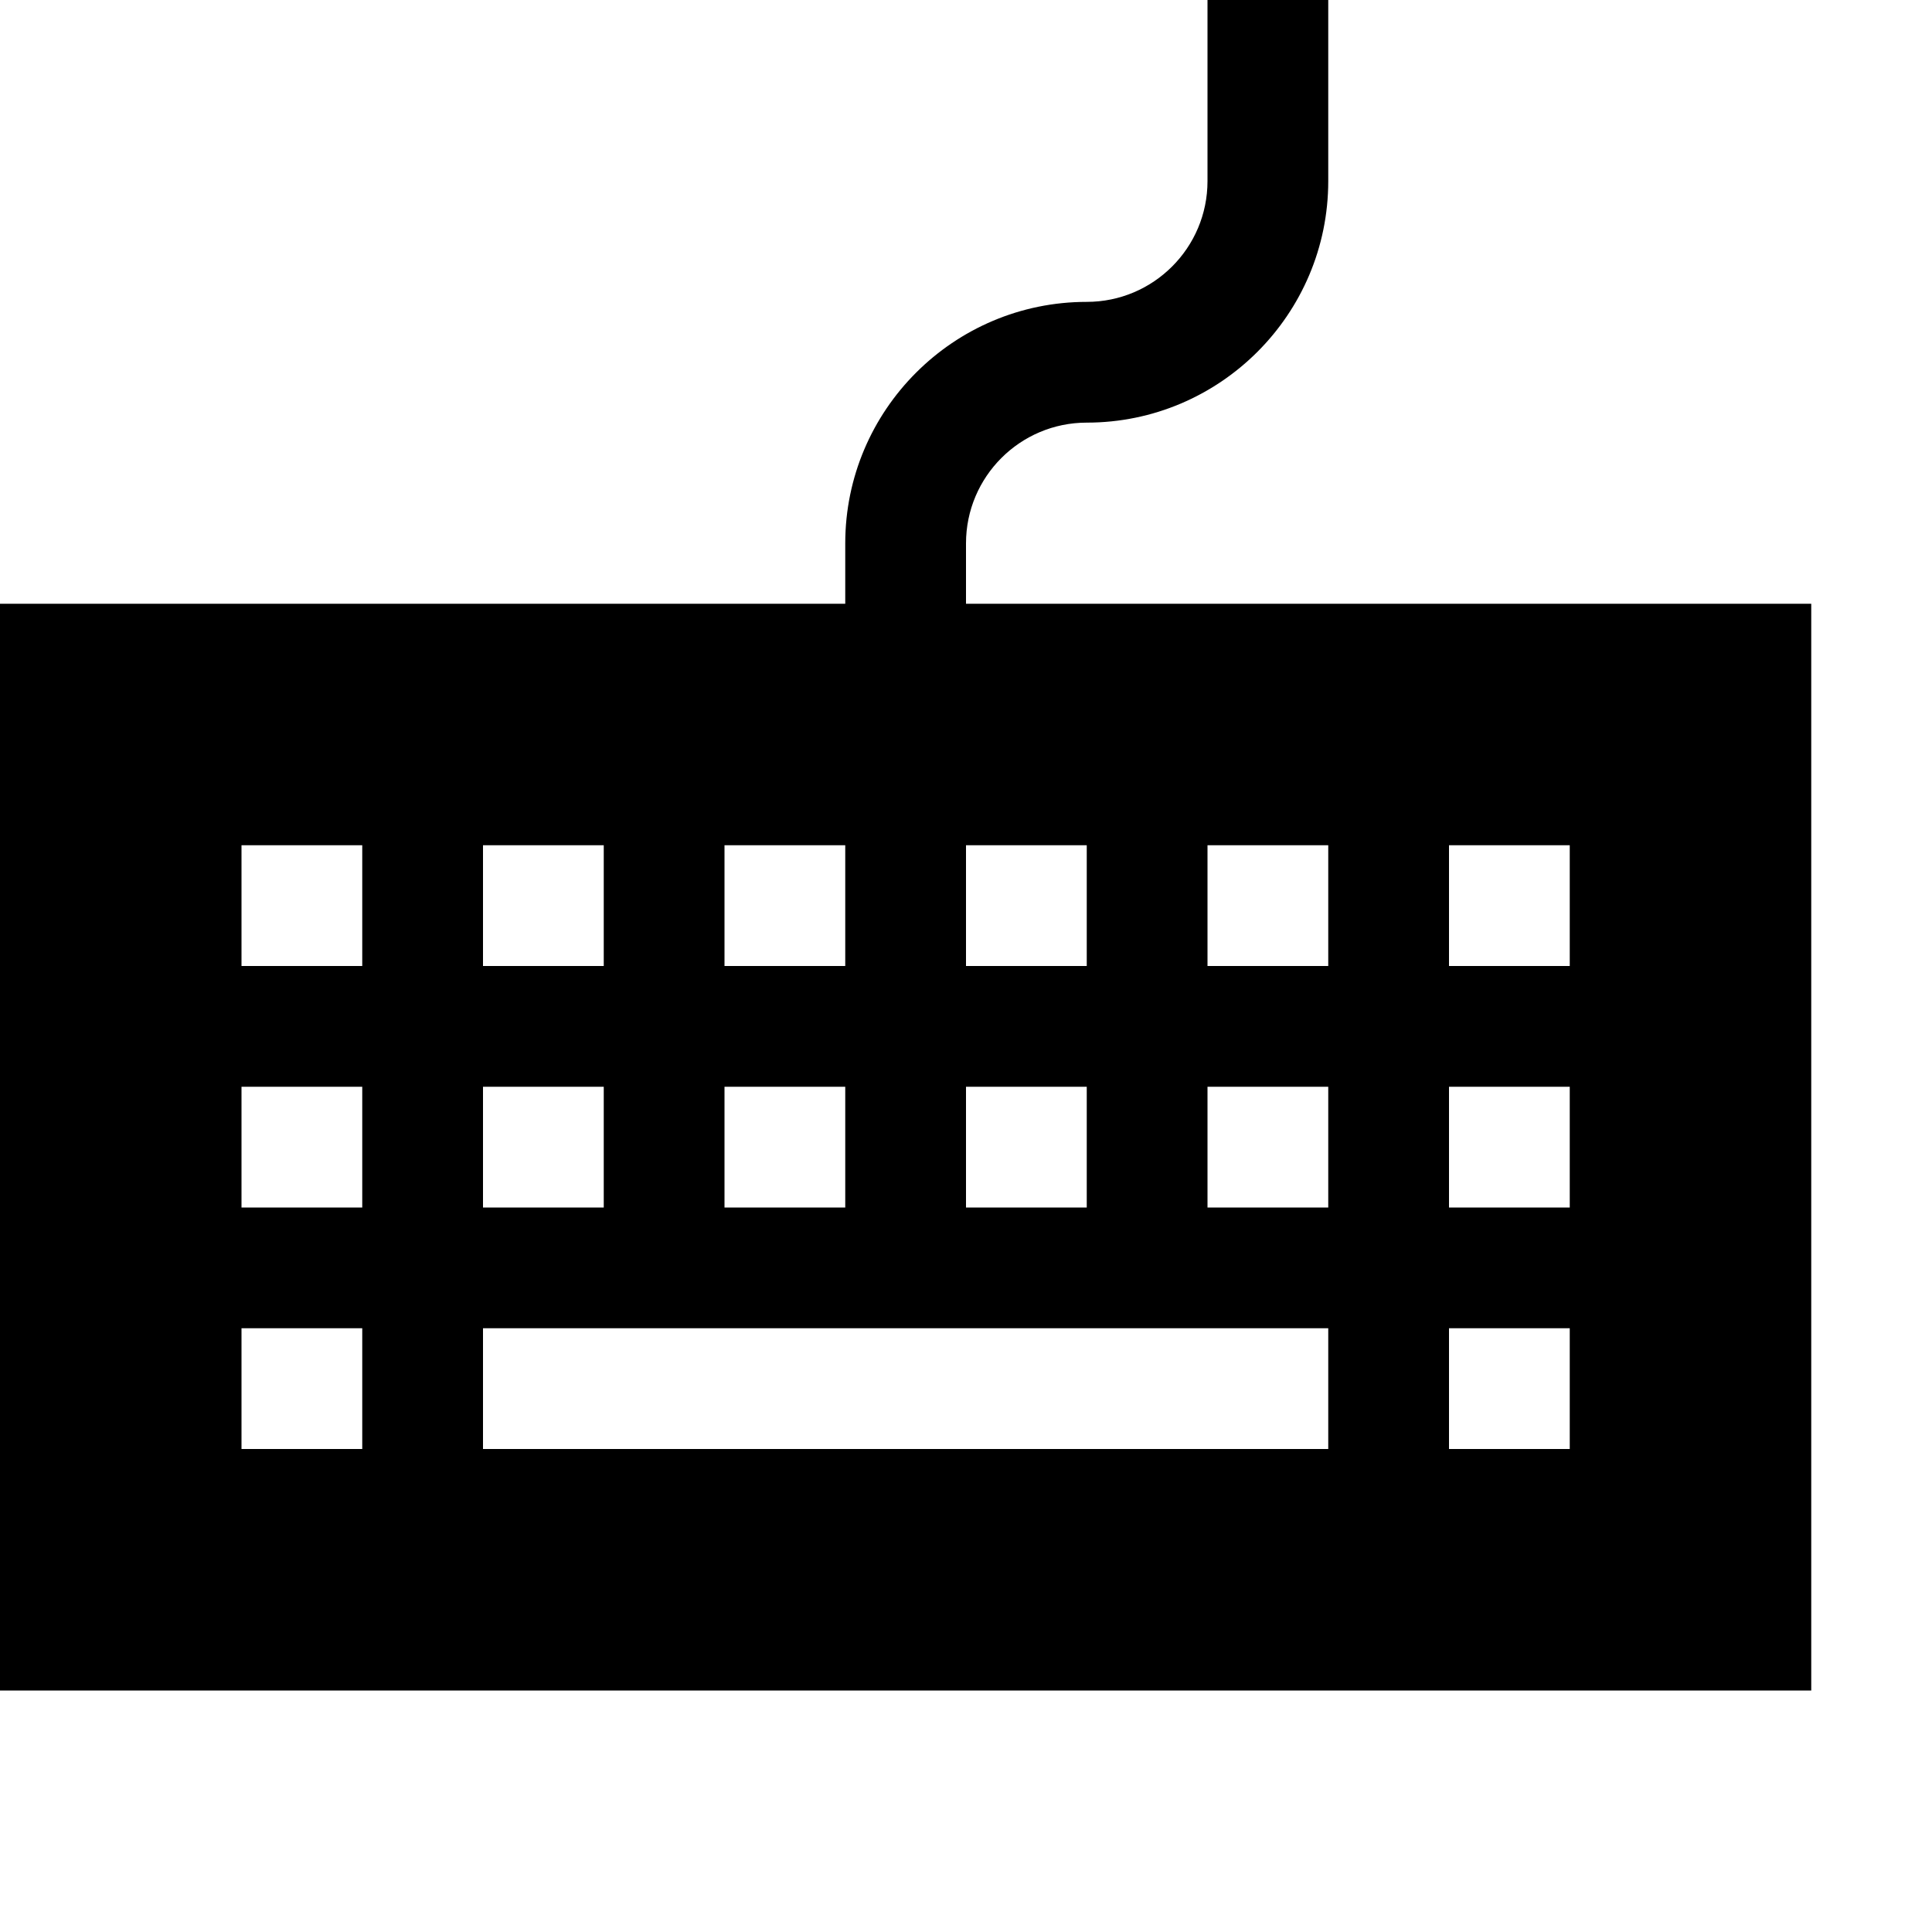 <svg width="16" height="16" viewBox="0 0 16 16" fill="none" xmlns="http://www.w3.org/2000/svg">
<path fill-rule="evenodd" clip-rule="evenodd" d="M12 8H13V7H12V8ZM12 10H13V9H12V10ZM12 12H13V11H12V12ZM10 8H11V7H10V8ZM10 10H11V9H10V10ZM4 12H11V11H4V12ZM2 8H3V7H2V8ZM2 10H3V9H2V10ZM2 12H3V11H2V12ZM4 10H5V9H4V10ZM4 8H5V7H4V8ZM6 10H7V9H6V10ZM6 8H7V7H6V8ZM8 10H9V9H8V10ZM8 8H9V7H8V8ZM8 5V4.5C8 3.948 8.448 3.5 9 3.5C10.103 3.5 11 2.603 11 1.5V0H10V1.5C10 2.052 9.552 2.5 9 2.5C7.897 2.5 7 3.397 7 4.5V5H0V14H15V5H8Z" fill="currentColor"/>
</svg>

